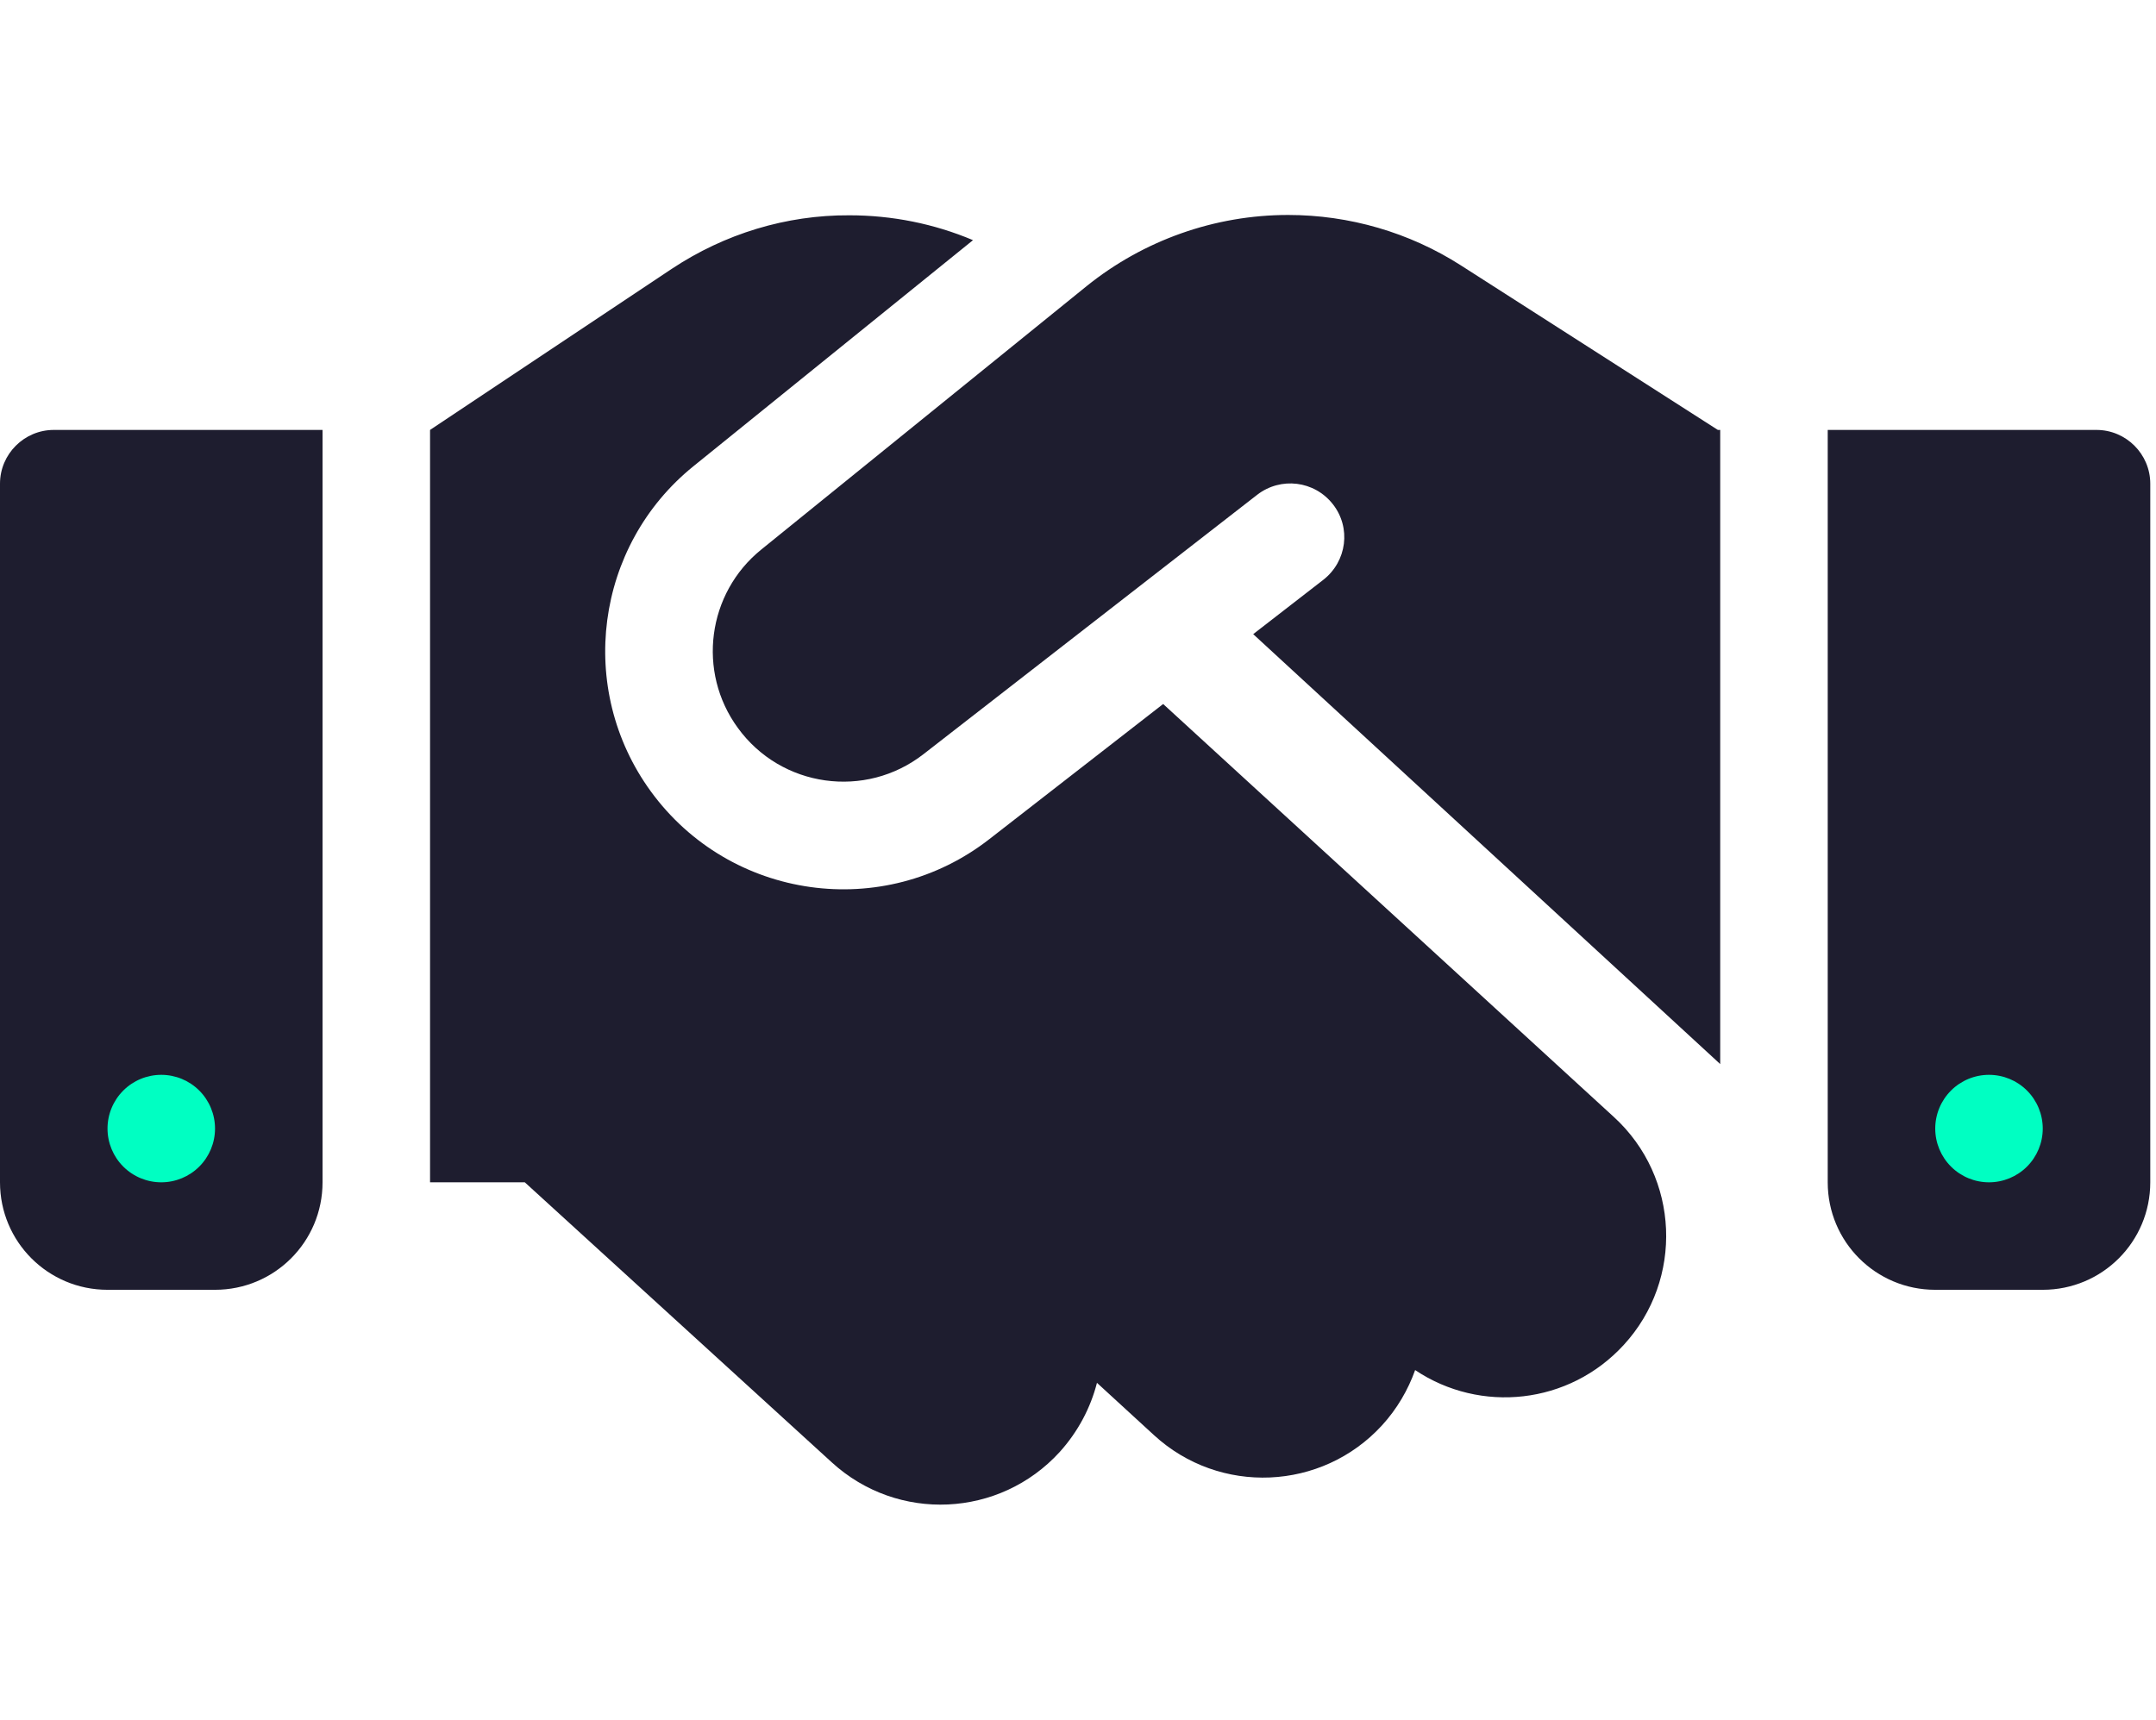 <svg width="188" height="150" viewBox="0 0 188 150" fill="none" xmlns="http://www.w3.org/2000/svg">
<g clip-path="url(#clip0_550_469)">
<ellipse cx="14" cy="99.5" rx="9" ry="9.5" fill="#00FFC2"/>
<ellipse cx="172" cy="99.5" rx="9" ry="9.5" fill="#00FFC2"/>
<path d="M94.746 24.961L66.387 47.93C61.67 51.738 60.762 58.594 64.336 63.486C68.115 68.701 75.469 69.727 80.537 65.772L109.629 43.154C111.68 41.572 114.609 41.924 116.221 43.975C117.832 46.025 117.451 48.955 115.4 50.566L109.277 55.312L150 92.812V37.5H149.795L148.652 36.768L127.383 23.145C122.9 20.273 117.656 18.75 112.324 18.75C105.938 18.75 99.727 20.947 94.746 24.961ZM101.426 61.406L86.279 73.184C77.051 80.391 63.662 78.516 56.748 69.023C50.244 60.088 51.885 47.607 60.469 40.664L84.844 20.947C81.445 19.512 77.783 18.779 74.062 18.779C68.555 18.75 63.193 20.391 58.594 23.438L37.5 37.5V103.125H45.762L72.539 127.559C78.281 132.803 87.158 132.393 92.402 126.65C94.014 124.863 95.098 122.783 95.654 120.615L100.635 125.186C106.348 130.43 115.254 130.049 120.498 124.336C121.816 122.9 122.783 121.23 123.398 119.502C129.082 123.311 136.816 122.52 141.592 117.305C146.836 111.592 146.455 102.686 140.742 97.441L101.426 61.406ZM4.688 37.5C2.109 37.5 0 39.609 0 42.188V103.125C0 108.311 4.189 112.5 9.375 112.5H18.75C23.936 112.5 28.125 108.311 28.125 103.125V37.5H4.688ZM14.062 93.75C15.306 93.75 16.498 94.244 17.377 95.123C18.256 96.002 18.75 97.194 18.75 98.438C18.75 99.681 18.256 100.873 17.377 101.752C16.498 102.631 15.306 103.125 14.062 103.125C12.819 103.125 11.627 102.631 10.748 101.752C9.869 100.873 9.375 99.681 9.375 98.438C9.375 97.194 9.869 96.002 10.748 95.123C11.627 94.244 12.819 93.75 14.062 93.75ZM159.375 37.5V103.125C159.375 108.311 163.564 112.5 168.75 112.5H178.125C183.311 112.5 187.5 108.311 187.5 103.125V42.188C187.5 39.609 185.391 37.5 182.812 37.5H159.375ZM168.75 98.438C168.75 97.194 169.244 96.002 170.123 95.123C171.002 94.244 172.194 93.75 173.438 93.75C174.681 93.75 175.873 94.244 176.752 95.123C177.631 96.002 178.125 97.194 178.125 98.438C178.125 99.681 177.631 100.873 176.752 101.752C175.873 102.631 174.681 103.125 173.438 103.125C172.194 103.125 171.002 102.631 170.123 101.752C169.244 100.873 168.75 99.681 168.75 98.438Z" fill="#1E1D2F"/>
</g>
<defs>
<clipPath id="clip0_550_469">
<rect width="187.5" height="150" fill="white"/>
</clipPath>
</defs>
</svg>
